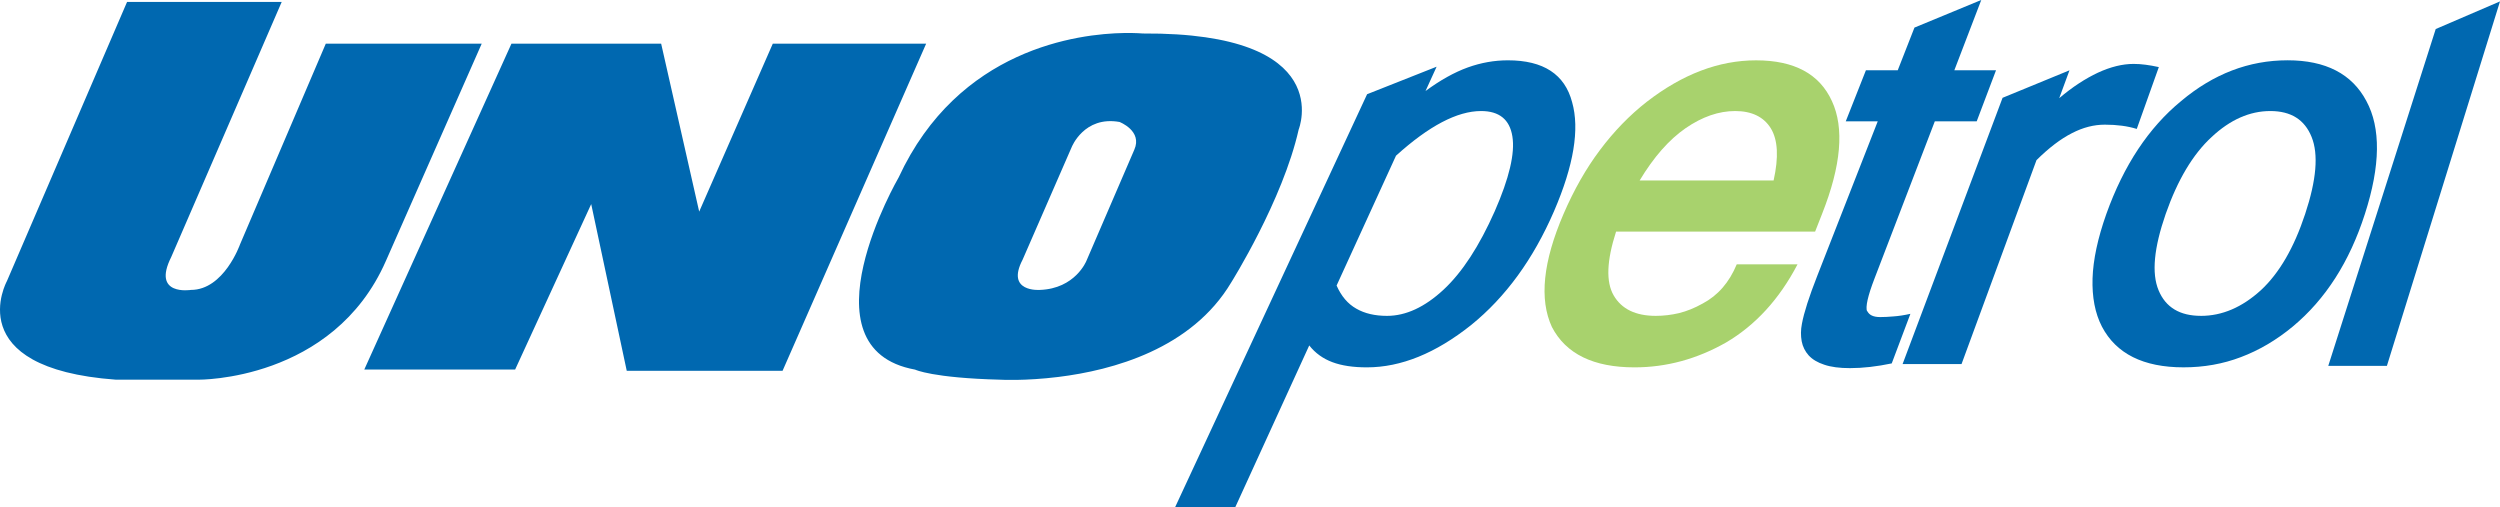 <svg xmlns="http://www.w3.org/2000/svg" width="430" height="87.251"><path d="M82.855 7.512h-26.82l-14.76 34.544s-2.752 7.81-8.44 7.81c0 0-6.77 1.093-3.39-5.645L48.45.338H21.852L1.186 48.357s-8.25 14.986 18.772 16.95h14.127s23.196.298 32.29-20.43L82.855 7.51zM132.92 7.512L120.26 36.4 113.718 7.51H87.97L62.66 63.554h25.947l13.08-28.45 6.114 28.676H134.6l24.697-56.268H132.92zM175.89 44.66l8.43-19.335s2.125-5.436 8.235-4.348c0 0 4 1.524 2.54 4.788l-8.235 19.11s-1.898 4.785-8.026 4.992c0 0-5.898.437-2.943-5.206M196.557 5.76s-1.178-.11-3.17-.083c-7.893.125-28.532 2.647-38.824 24.852 0 0-17.082 29.425 2.835 33.046 0 0 2.944 1.438 14.71 1.735 0 0 4.17.24 9.927-.474 9.365-1.156 22.93-4.826 29.737-16.26 0 0 8.866-14.117 11.6-26.298 0 0 6.737-16.72-26.814-16.518M229.894 49.112c.806 1.83 1.93 3.154 3.388 3.975 1.438.832 3.203 1.242 5.277 1.242 3.255 0 6.496-1.503 9.726-4.5 3.222-2.992 6.15-7.497 8.805-13.483 2.496-5.687 3.513-9.982 3.038-12.892-.463-2.902-2.266-4.355-5.375-4.355-4.11 0-8.963 2.552-14.643 7.683l-10.216 22.33zm15.298-33.457c2.533-1.867 4.96-3.222 7.27-4.057 2.283-.82 4.576-1.224 6.895-1.224 6.12 0 9.787 2.406 11.048 7.205 1.313 4.618.282 10.885-3.12 18.767-3.562 8.22-8.3 14.745-14.26 19.567-6.083 4.844-12.053 7.272-17.917 7.272-2.36 0-4.34-.29-5.948-.896-1.592-.598-2.932-1.547-3.97-2.875L212.46 87.25h-10.348l33.03-71.045 11.956-4.732-1.908 4.182z" fill="#0068b0"/><path d="M305.06 31.04c.89-3.995.742-6.972-.48-8.967-1.217-1.97-3.276-2.974-6.133-2.974-2.827 0-5.662.98-8.53 2.954-2.83 1.957-5.477 4.954-7.897 8.985h23.04zm-23.93 32.146c-7.027 0-11.785-2.293-14.2-6.938-2.203-4.758-1.54-11.232 2-19.45 1.793-4.155 3.875-7.822 6.273-11.006 2.386-3.18 5.07-5.96 8.032-8.274 6.15-4.758 12.396-7.14 18.806-7.14 6.574 0 10.914 2.34 13.045 7 2.156 4.627 1.603 11.105-1.694 19.42l-1.193 3.038h-34.235c-1.61 4.99-1.77 8.65-.407 10.984 1.355 2.334 3.776 3.508 7.235 3.508 1.344 0 2.673-.16 4-.47 1.326-.33 2.685-.873 4.078-1.656 2.605-1.382 4.555-3.614 5.85-6.738h10.457c-3.14 6.007-7.246 10.48-12.313 13.457-5.033 2.854-10.27 4.266-15.73 4.266" fill="#a8d26d"/><path d="M325.38 62.506c-2.56.535-4.95.813-7.18.813-1.784 0-3.263-.19-4.422-.588-1.16-.376-2.052-.915-2.688-1.607-.606-.674-1.024-1.495-1.2-2.428-.17-.95-.17-1.946.04-3.004.35-1.912 1.235-4.67 2.64-8.247l10.4-26.572h-5.5l3.467-8.782h5.473l2.876-7.344 11.492-4.75-4.633 12.094h7.17l-3.323 8.782h-7.205l-10.355 26.99c-1.17 3.026-1.596 4.938-1.292 5.71l.03-.076c.32.685 1.032 1.04 2.225 1.04.685 0 1.46-.038 2.3-.114.843-.056 1.814-.203 2.895-.444l-3.21 8.526zM367.525 22.176c-1.604-.497-3.43-.734-5.49-.734-1.866 0-3.748.467-5.68 1.472-1.922.978-3.947 2.518-6.078 4.63L337.385 62.62h-10.14l17.197-45.797 11.51-4.73-1.768 4.798c2.266-1.926 4.49-3.372 6.655-4.388 2.164-1 4.215-1.51 6.14-1.51.665 0 1.362.046 2.054.14.697.09 1.446.222 2.285.406l-3.795 10.638zM378.562 54.33c3.636 0 7.065-1.465 10.287-4.394 3.176-2.932 5.717-7.306 7.64-13.137 1.943-5.847 2.312-10.262 1.11-13.236-1.2-2.98-3.548-4.464-7.102-4.464-3.534 0-6.903 1.483-10.092 4.464-3.233 2.974-5.86 7.39-7.905 13.235-2.02 5.83-2.45 10.204-1.222 13.136 1.212 2.93 3.644 4.393 7.284 4.393m14.91-43.956c6.553 0 11.074 2.342 13.544 7.005 2.503 4.626 2.428 11.104-.25 19.42-2.64 8.216-6.76 14.672-12.417 19.377-2.85 2.357-5.824 4.088-8.91 5.25-3.09 1.18-6.378 1.76-9.878 1.76-6.896 0-11.59-2.338-14.033-7.01-1.195-2.318-1.707-5.104-1.61-8.296.107-3.217.89-6.895 2.373-11.08 2.996-8.372 7.295-14.85 12.866-19.42 5.555-4.664 11.65-7.006 18.312-7.006M410.546 62.93h-10.084l18.482-57.936L430 .24l-19.454 62.69z" fill="#0068b0"/></svg>